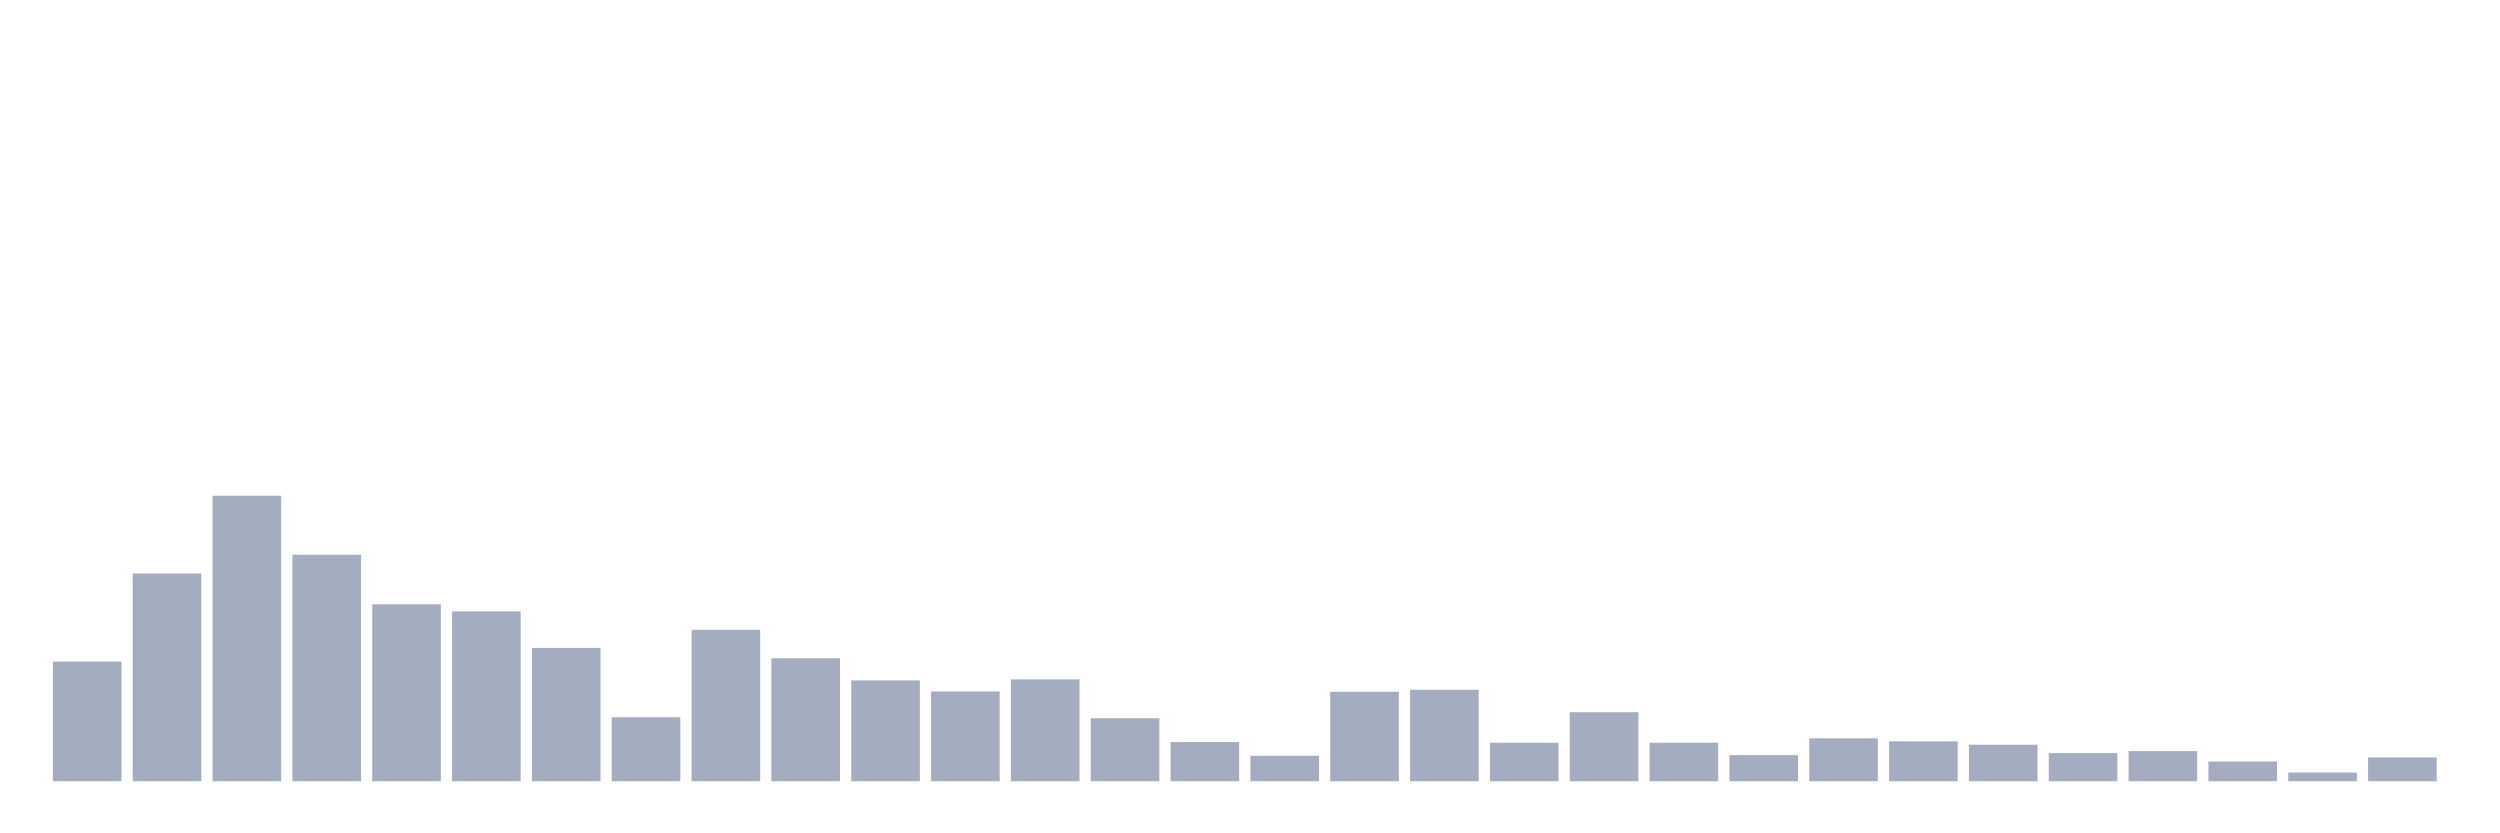 <svg xmlns="http://www.w3.org/2000/svg" viewBox="0 0 480 160"><g transform="translate(10,10)"><rect class="bar" x="0.153" width="13.175" y="117.031" height="22.969" fill="rgb(164,173,192)"></rect><rect class="bar" x="15.482" width="13.175" y="100.11" height="39.89" fill="rgb(164,173,192)"></rect><rect class="bar" x="30.81" width="13.175" y="85.184" height="54.816" fill="rgb(164,173,192)"></rect><rect class="bar" x="46.138" width="13.175" y="96.507" height="43.493" fill="rgb(164,173,192)"></rect><rect class="bar" x="61.466" width="13.175" y="106.029" height="33.971" fill="rgb(164,173,192)"></rect><rect class="bar" x="76.794" width="13.175" y="107.381" height="32.619" fill="rgb(164,173,192)"></rect><rect class="bar" x="92.123" width="13.175" y="114.393" height="25.607" fill="rgb(164,173,192)"></rect><rect class="bar" x="107.451" width="13.175" y="127.711" height="12.289" fill="rgb(164,173,192)"></rect><rect class="bar" x="122.779" width="13.175" y="110.919" height="29.081" fill="rgb(164,173,192)"></rect><rect class="bar" x="138.107" width="13.175" y="116.388" height="23.612" fill="rgb(164,173,192)"></rect><rect class="bar" x="153.436" width="13.175" y="120.634" height="19.366" fill="rgb(164,173,192)"></rect><rect class="bar" x="168.764" width="13.175" y="122.757" height="17.243" fill="rgb(164,173,192)"></rect><rect class="bar" x="184.092" width="13.175" y="120.441" height="19.559" fill="rgb(164,173,192)"></rect><rect class="bar" x="199.42" width="13.175" y="127.904" height="12.096" fill="rgb(164,173,192)"></rect><rect class="bar" x="214.748" width="13.175" y="132.472" height="7.528" fill="rgb(164,173,192)"></rect><rect class="bar" x="230.077" width="13.175" y="135.11" height="4.89" fill="rgb(164,173,192)"></rect><rect class="bar" x="245.405" width="13.175" y="122.822" height="17.178" fill="rgb(164,173,192)"></rect><rect class="bar" x="260.733" width="13.175" y="122.436" height="17.564" fill="rgb(164,173,192)"></rect><rect class="bar" x="276.061" width="13.175" y="132.601" height="7.399" fill="rgb(164,173,192)"></rect><rect class="bar" x="291.39" width="13.175" y="126.746" height="13.254" fill="rgb(164,173,192)"></rect><rect class="bar" x="306.718" width="13.175" y="132.601" height="7.399" fill="rgb(164,173,192)"></rect><rect class="bar" x="322.046" width="13.175" y="134.982" height="5.018" fill="rgb(164,173,192)"></rect><rect class="bar" x="337.374" width="13.175" y="131.765" height="8.235" fill="rgb(164,173,192)"></rect><rect class="bar" x="352.702" width="13.175" y="132.344" height="7.656" fill="rgb(164,173,192)"></rect><rect class="bar" x="368.031" width="13.175" y="132.987" height="7.013" fill="rgb(164,173,192)"></rect><rect class="bar" x="383.359" width="13.175" y="134.596" height="5.404" fill="rgb(164,173,192)"></rect><rect class="bar" x="398.687" width="13.175" y="134.21" height="5.79" fill="rgb(164,173,192)"></rect><rect class="bar" x="414.015" width="13.175" y="136.204" height="3.796" fill="rgb(164,173,192)"></rect><rect class="bar" x="429.344" width="13.175" y="138.327" height="1.673" fill="rgb(164,173,192)"></rect><rect class="bar" x="444.672" width="13.175" y="135.432" height="4.568" fill="rgb(164,173,192)"></rect></g></svg>
